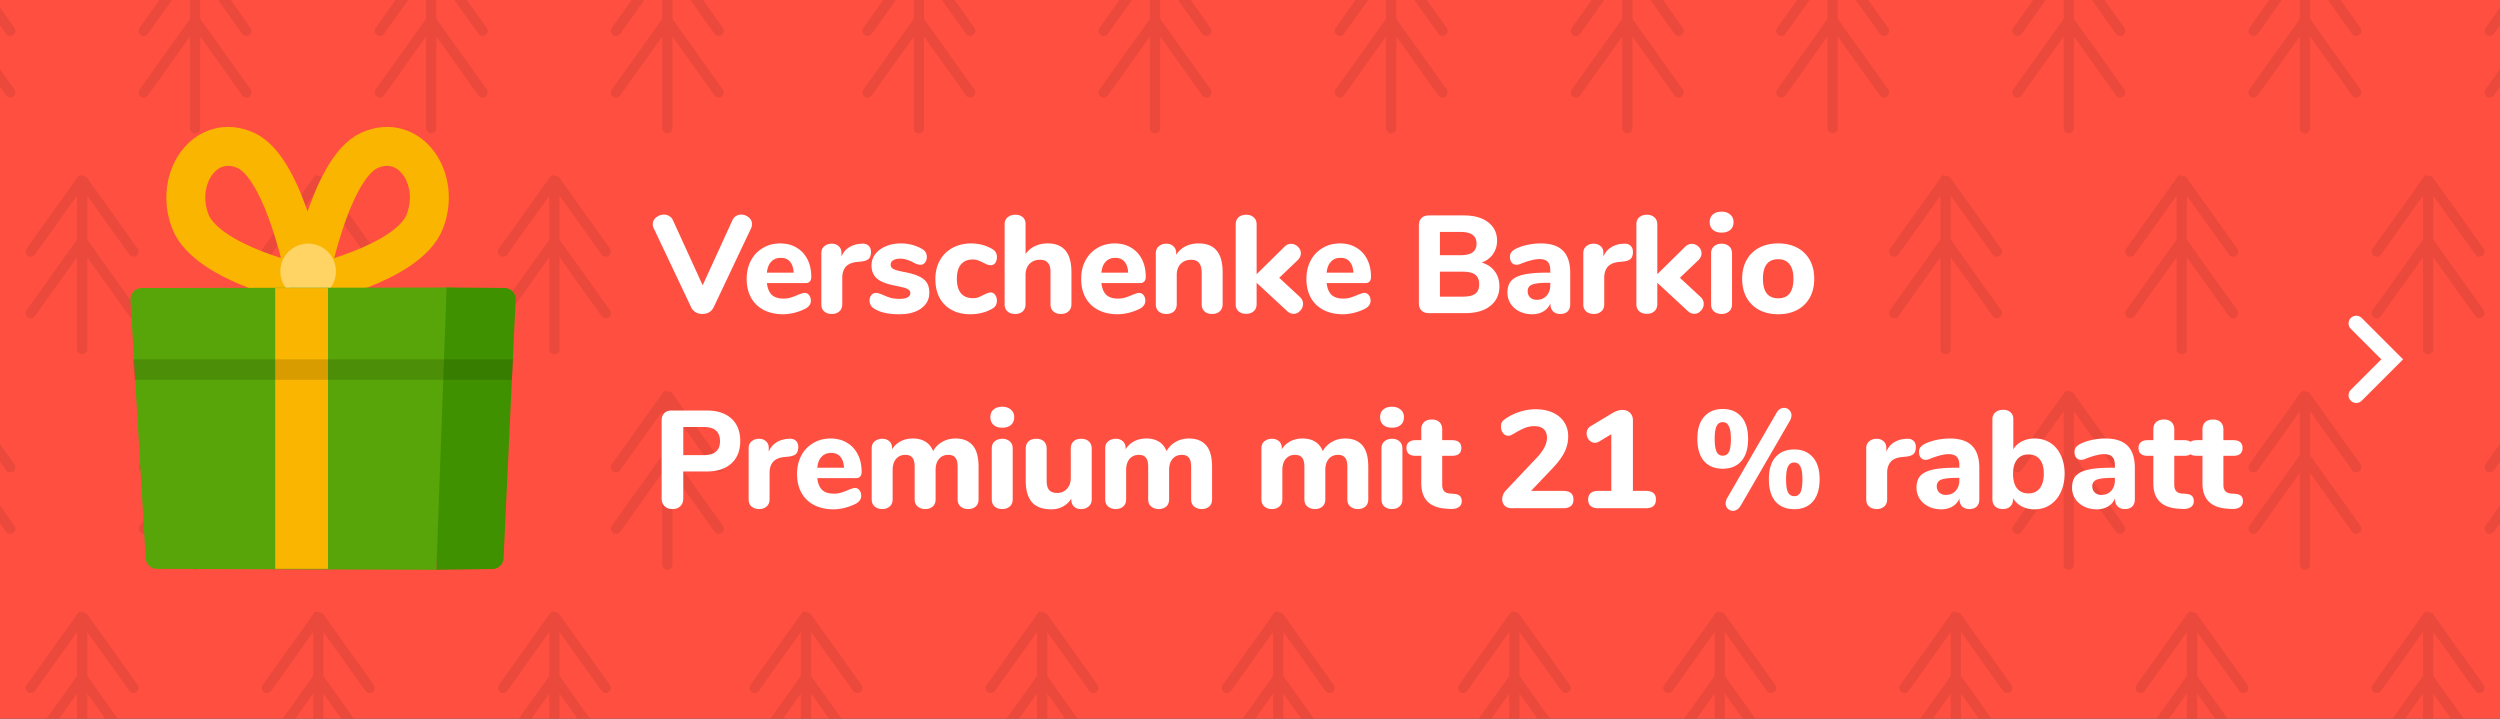 <svg width="487" height="140" fill="none" xmlns="http://www.w3.org/2000/svg">
  <rect width="100%" height="100%" fill="#333333" stroke="none"/>
  <g clip-path="url(#giftcard-banner-de__clip0)">
    <path fill="#FF4F41" d="M0 0h487v140H0z"/>
    <path fill-rule="evenodd" clip-rule="evenodd" d="M473 34zm-.457.11a.993.993 0 00-.277.211l-.001.002a.982.982 0 00-.086.107l-9.993 13.989a1 1 0 001.549 1.26l.079-.098L472 38.121v8.559l-9.814 13.739a1 1 0 001.549 1.26l.079-.098L472 50.121V68l.007.116A1 1 0 00474 68V50.12l8.186 11.461.08.098a1 1 0 001.548-1.26L474 46.679V38.12l8.186 11.461.08.098a1 1 0 001.548-1.26l-9.987-13.981M495-9zm-.457.11a.993.993 0 00-.277.211l-.001.002a.981.981 0 00-.086.107l-9.993 13.989a1 1 0 001.549 1.26l.079-.098L494-4.879V3.68l-9.814 13.739a1 1 0 001.549 1.26l.079-.098L494 7.121V25l.007.116A1 1 0 00496 25V7.12l8.186 11.461.08.098a1 1 0 001.548-1.26L496 3.679v-8.558l8.186 11.46.08.098a1 1 0 001.548-1.26l-9.987-13.981M449-9zm-.457.11a.993.993 0 00-.277.211l-.001.002a.981.981 0 00-.086.107l-9.993 13.989a1 1 0 001.549 1.26l.079-.098L448-4.879V3.68l-9.814 13.739a1 1 0 001.549 1.26l.079-.098L448 7.121V25l.007.116A1 1 0 00450 25V7.12l8.186 11.461.08.098a1 1 0 001.548-1.26L450 3.679v-8.558l8.186 11.46.08.098a1 1 0 001.548-1.26l-9.987-13.981M403-9zm-.457.11a.993.993 0 00-.277.211l-.001.002a.981.981 0 00-.086.107l-9.993 13.989a1 1 0 001.549 1.26l.079-.098L402-4.879V3.68l-9.814 13.739a1 1 0 001.549 1.26l.079-.098L402 7.121V25l.007.116A1 1 0 00404 25V7.12l8.186 11.461.08.098a1 1 0 001.548-1.26L404 3.679v-8.558l8.186 11.46.08.098a1 1 0 001.548-1.26l-9.987-13.981M425 34zm-.457.11a.993.993 0 00-.277.211l-.001.002a.982.982 0 00-.086.107l-9.993 13.989a1 1 0 001.549 1.26l.079-.098L424 38.121v8.559l-9.814 13.739a1 1 0 001.549 1.26l.079-.098L424 50.121V68l.007.116A1 1 0 00426 68V50.12l8.186 11.461.08.098a1 1 0 001.548-1.26L426 46.679V38.12l8.186 11.461.08.098a1 1 0 001.548-1.26l-9.987-13.981M379 34zm-.457.11a.993.993 0 00-.277.211l-.001.002a.982.982 0 00-.086.107l-9.993 13.989a1 1 0 001.549 1.26l.079-.098L378 38.121v8.559l-9.814 13.739a1 1 0 001.549 1.26l.079-.098L378 50.121V68l.007.116A1 1 0 00380 68V50.12l8.186 11.461.08.098a1 1 0 001.548-1.26L380 46.679V38.12l8.186 11.461.08.098a1 1 0 001.548-1.26l-9.987-13.981M357-9zm-.457.11a.993.993 0 00-.277.211l-.001.002a.981.981 0 00-.086.107l-9.993 13.989a1 1 0 001.549 1.26l.079-.098L356-4.879V3.68l-9.814 13.739a1 1 0 001.549 1.26l.079-.098L356 7.121V25l.007.116A1 1 0 00358 25V7.12l8.186 11.461.08.098a1 1 0 001.548-1.26L358 3.679v-8.558l8.186 11.46.08.098a1 1 0 001.548-1.26l-9.987-13.981M473 119a.993.993 0 01.061.002L473 119zm-.457.111a.981.981 0 00-.277.21l-.001.002a.895.895 0 00-.086.107l-9.993 13.989a1 1 0 001.549 1.26l.079-.098 8.186-11.46v8.559l-9.814 13.739a1 1 0 001.549 1.26l.079-.098 8.186-11.46V153l.007.117A1 1 0 00474 153v-17.879l8.186 11.46.08.098a1 1 0 001.548-1.26L474 131.68v-8.559l8.186 11.46.08.098a1 1 0 001.548-1.26l-9.987-13.981M427 119a.993.993 0 01.061.002L427 119zm-.457.111a.981.981 0 00-.277.21l-.001.002a.895.895 0 00-.086.107l-9.993 13.989a1 1 0 001.549 1.26l.079-.098 8.186-11.46v8.559l-9.814 13.739a1 1 0 001.549 1.26l.079-.098 8.186-11.46V153l.007.117A1 1 0 00428 153v-17.879l8.186 11.46.08.098a1 1 0 001.548-1.26L428 131.68v-8.559l8.186 11.46.08.098a1 1 0 001.548-1.26l-9.987-13.981M381 119a.993.993 0 01.061.002L381 119zm-.457.111a.981.981 0 00-.277.21l-.001.002a.895.895 0 00-.086.107l-9.993 13.989a1 1 0 001.549 1.26l.079-.098 8.186-11.46v8.559l-9.814 13.739a1 1 0 001.549 1.26l.079-.098 8.186-11.46V153l.007.117A1 1 0 00382 153v-17.879l8.186 11.46.08.098a1 1 0 001.548-1.26L382 131.68v-8.559l8.186 11.46.08.098a1 1 0 001.548-1.26l-9.987-13.981M335 119a.993.993 0 01.061.002L335 119zm-.457.111a.981.981 0 00-.277.21l-.001.002a.895.895 0 00-.086.107l-9.993 13.989a1 1 0 001.549 1.26l.079-.098 8.186-11.46v8.559l-9.814 13.739a1 1 0 001.549 1.26l.079-.098 8.186-11.46V153l.007.117A1 1 0 00336 153v-17.879l8.186 11.46.08.098a1 1 0 001.548-1.26L336 131.68v-8.559l8.186 11.46.08.098a1 1 0 001.548-1.26l-9.987-13.981M495 76zm-.457.11a.993.993 0 00-.277.211l-.001.002a.982.982 0 00-.086.107l-9.993 13.989a1 1 0 001.549 1.26l.079-.098L494 80.121v8.559l-9.814 13.739a1 1 0 001.549 1.26l.079-.098L494 92.121V110l.007.117A1 1 0 00496 110V92.12l8.186 11.461.08.098a1 1 0 001.548-1.26L496 88.679v-8.558l8.186 11.46.08.098a1 1 0 001.548-1.26l-9.987-13.981M449 76zm-.457.11a.993.993 0 00-.277.211l-.001.002a.982.982 0 00-.086.107l-9.993 13.989a1 1 0 001.549 1.26l.079-.098L448 80.121v8.559l-9.814 13.739a1 1 0 001.549 1.26l.079-.098L448 92.121V110l.007.117A1 1 0 00450 110V92.12l8.186 11.461.08.098a1 1 0 001.548-1.26L450 88.679v-8.558l8.186 11.46.08.098a1 1 0 001.548-1.26l-9.987-13.981M403 76zm-.457.11a.993.993 0 00-.277.211l-.001.002a.982.982 0 00-.086.107l-9.993 13.989a1 1 0 001.549 1.26l.079-.098L402 80.121v8.559l-9.814 13.739a1 1 0 001.549 1.26l.079-.098L402 92.121V110l.007.117A1 1 0 00404 110V92.12l8.186 11.461.08.098a1 1 0 001.548-1.26L404 88.679v-8.558l8.186 11.46.08.098a1 1 0 001.548-1.26l-9.987-13.981M317-9zm-.457.11a.993.993 0 00-.277.211l-.001.002a.981.981 0 00-.086.107l-9.993 13.989a1 1 0 001.549 1.26l.079-.098L316-4.879V3.68l-9.814 13.739a1 1 0 001.549 1.26l.079-.098L316 7.121V25l.007.116A1 1 0 00318 25V7.12l8.186 11.461.08.098a1 1 0 001.548-1.26L318 3.679v-8.558l8.186 11.46.08.098a1 1 0 001.548-1.26l-9.987-13.981M271-9zm-.457.11a.993.993 0 00-.277.211l-.001.002a.981.981 0 00-.086.107l-9.993 13.989a1 1 0 001.549 1.26l.079-.098L270-4.879V3.68l-9.814 13.739a1 1 0 001.549 1.26l.079-.098L270 7.121V25l.007.116A1 1 0 00272 25V7.12l8.186 11.461.08.098a1 1 0 001.548-1.26L272 3.679v-8.558l8.186 11.46.08.098a1 1 0 001.548-1.26l-9.987-13.981M225-9zm-.457.11a.993.993 0 00-.277.211l-.001.002a.981.981 0 00-.086.107l-9.993 13.989a1 1 0 001.549 1.26l.079-.098L224-4.879V3.68l-9.814 13.739a1 1 0 001.549 1.26l.079-.098L224 7.121V25l.007.116A1 1 0 00226 25V7.12l8.186 11.461.08.098a1 1 0 001.548-1.26L226 3.679v-8.558l8.186 11.46.08.098a1 1 0 001.548-1.26l-9.987-13.981M179-9zm-.457.11a.993.993 0 00-.277.211l-.001.002a.981.981 0 00-.086.107l-9.993 13.989a1 1 0 001.549 1.26l.079-.098L178-4.879V3.68l-9.814 13.739a1 1 0 001.549 1.26l.079-.098L178 7.121V25l.007.116A1 1 0 00180 25V7.12l8.186 11.461.08.098a1 1 0 001.548-1.26L180 3.679v-8.558l8.186 11.46.08.098a1 1 0 001.548-1.26l-9.987-13.981M295 119a.993.993 0 01.061.002L295 119zm-.457.111a.981.981 0 00-.277.21l-.001.002a.895.895 0 00-.086.107l-9.993 13.989a1 1 0 001.549 1.26l.079-.098 8.186-11.46v8.559l-9.814 13.739a1 1 0 001.549 1.26l.079-.098 8.186-11.46V153l.007.117A1 1 0 00296 153v-17.879l8.186 11.46.08.098a1 1 0 001.548-1.26L296 131.68v-8.559l8.186 11.46.08.098a1 1 0 001.548-1.26l-9.987-13.981M249 119a.993.993 0 01.061.002L249 119zm-.457.111a.981.981 0 00-.277.21l-.001.002a.895.895 0 00-.086.107l-9.993 13.989a1 1 0 001.549 1.26l.079-.098 8.186-11.46v8.559l-9.814 13.739a1 1 0 001.549 1.26l.079-.098 8.186-11.46V153l.007.117A1 1 0 00250 153v-17.879l8.186 11.46.08.098a1 1 0 001.548-1.26L250 131.68v-8.559l8.186 11.46.08.098a1 1 0 001.548-1.26l-9.987-13.981M203 119a.993.993 0 01.061.002L203 119zm-.457.111a.981.981 0 00-.277.21l-.001.002a.895.895 0 00-.086.107l-9.993 13.989a1 1 0 001.549 1.26l.079-.098 8.186-11.46v8.559l-9.814 13.739a1 1 0 001.549 1.26l.079-.098 8.186-11.46V153l.007.117A1 1 0 00204 153v-17.879l8.186 11.46.08.098a1 1 0 001.548-1.26L204 131.68v-8.559l8.186 11.46.08.098a1 1 0 001.548-1.26l-9.987-13.981M157 119a.993.993 0 01.061.002L157 119zm-.457.111a.981.981 0 00-.277.21l-.001.002a.895.895 0 00-.086.107l-9.993 13.989a1 1 0 001.549 1.26l.079-.098 8.186-11.46v8.559l-9.814 13.739a1 1 0 001.549 1.26l.079-.098 8.186-11.46V153l.007.117A1 1 0 00158 153v-17.879l8.186 11.46.08.098a1 1 0 001.548-1.26L158 131.68v-8.559l8.186 11.46.08.098a1 1 0 001.548-1.26l-9.987-13.981M108 34zm-.457.11a.993.993 0 00-.277.211l-.001.002a.982.982 0 00-.086.107l-9.993 13.989a1 1 0 001.549 1.26l.079-.098L107 38.121v8.559l-9.814 13.739a1 1 0 001.549 1.26l.079-.098L107 50.121V68l.007.116A1 1 0 00109 68V50.12l8.186 11.461.08.098a1 1 0 001.548-1.26L109 46.679V38.12l8.186 11.461.08.098a1 1 0 001.548-1.26l-9.987-13.981M62 34zm-.457.11a.993.993 0 00-.277.211l-.001.002a.895.895 0 00-.086.107l-9.993 13.989a1 1 0 001.549 1.26l.079-.098L61 38.121v8.559l-9.814 13.739a1 1 0 001.549 1.26l.079-.098L61 50.121V68l.007.116A1 1 0 0063 68V50.12l8.186 11.461.08.098a1 1 0 001.548-1.26L63 46.679V38.12l8.186 11.461.08.098a1 1 0 001.548-1.26l-9.987-13.981M16 34zm-.457.11a.993.993 0 00-.277.211l-.001.002a.895.895 0 00-.086.107L5.186 48.419a1 1 0 001.549 1.26l.079-.098L15 38.121v8.559L5.186 60.419a1 1 0 001.549 1.26l.079-.098L15 50.121V68l.007.116A1 1 0 0017 68V50.12l8.186 11.461.08.098a1 1 0 001.548-1.26L17 46.679V38.12l8.186 11.461.08.098a1 1 0 001.548-1.26l-9.987-13.981M130-9zm-.457.11a.993.993 0 00-.277.211l-.001.002a.981.981 0 00-.086.107l-9.993 13.989a1 1 0 001.549 1.26l.079-.098L129-4.879V3.68l-9.814 13.739a1 1 0 001.549 1.26l.079-.098L129 7.121V25l.007.116A1 1 0 00131 25V7.12l8.186 11.461.08.098a1 1 0 001.548-1.26L131 3.679v-8.558l8.186 11.46.08.098a1 1 0 001.548-1.26l-9.987-13.981M84-9zm-.457.11a.992.992 0 00-.277.211l-.001.002a.895.895 0 00-.086.107L73.186 5.419a1 1 0 001.549 1.26l.079-.098L83-4.879V3.68l-9.814 13.739a1 1 0 001.549 1.26l.079-.098L83 7.121V25l.007.116A1 1 0 0085 25V7.12l8.186 11.461.08.098a1 1 0 001.548-1.26L85 3.679v-8.558l8.186 11.46.08.098a1 1 0 001.548-1.26L84.827-8.562M38-9zm-.457.11a.992.992 0 00-.277.211l-.001.002a.895.895 0 00-.086.107L27.186 5.419a1 1 0 001.549 1.26l.079-.098L37-4.879V3.68l-9.814 13.739a1 1 0 001.549 1.26l.079-.098L37 7.121V25l.007.116A1 1 0 0039 25V7.12l8.186 11.461.08.098a1 1 0 001.548-1.26L39 3.679v-8.558l8.186 11.46.08.098a1 1 0 001.548-1.26L38.827-8.562M-8-9zm-.457.11a.993.993 0 00-.277.211l-.001.002a.895.895 0 00-.086.107l-9.993 13.989a1 1 0 001.549 1.26l.079-.098L-9-4.879V3.68l-9.814 13.739a1 1 0 001.549 1.26l.079-.098L-9 7.121V25l.007.116A1 1 0 00-7 25V7.12l8.186 11.461.08.098a1 1 0 001.548-1.26L-7 3.679v-8.558L1.186 6.58l.08.098a1 1 0 001.548-1.26l-9.987-13.98M108 119a.993.993 0 01.061.002L108 119zm-.457.111a.981.981 0 00-.277.21l-.001.002a.895.895 0 00-.086.107l-9.993 13.989a1 1 0 001.549 1.26l.079-.098 8.186-11.46v8.559l-9.814 13.739a1 1 0 001.549 1.26l.079-.098 8.186-11.46V153l.007.117A1 1 0 00109 153v-17.879l8.186 11.46.08.098a1 1 0 001.548-1.26L109 131.68v-8.559l8.186 11.46.08.098a1 1 0 001.548-1.26l-9.987-13.981M62 119a.996.996 0 01.061.002l-.06-.002zm-.457.111a.98.98 0 00-.277.21l-.001.002a.915.915 0 00-.086.107l-9.993 13.989a1 1 0 001.549 1.26l.079-.098L61 123.121v8.559l-9.814 13.739a1 1 0 001.549 1.26l.079-.098L61 135.121V153l.007.117A1 1 0 0063 153v-17.879l8.186 11.46.08.098a1 1 0 001.548-1.26L63 131.68v-8.559l8.186 11.46.08.098a1 1 0 001.548-1.26l-9.987-13.981M16 119a.996.996 0 01.061.002l-.06-.002zm-.457.111a.98.98 0 00-.277.21l-.001.002a.915.915 0 00-.086.107l-9.993 13.989a1 1 0 001.549 1.26l.079-.098L15 123.121v8.559l-9.814 13.739a1 1 0 001.549 1.26l.079-.098L15 135.121V153l.007.117A1 1 0 0017 153v-17.879l8.186 11.46.08.098a1 1 0 001.548-1.26L17 131.68v-8.559l8.186 11.46.08.098a1 1 0 001.548-1.26l-9.987-13.981M130 76zm-.457.11a.993.993 0 00-.277.211l-.001.002a.982.982 0 00-.086.107l-9.993 13.989a1 1 0 001.549 1.26l.079-.098L129 80.121v8.559l-9.814 13.739a1 1 0 001.549 1.26l.079-.098L129 92.121V110l.007.117A1 1 0 00131 110V92.12l8.186 11.461.08.098a1 1 0 001.548-1.26L131 88.679v-8.558l8.186 11.46.08.098a1 1 0 001.548-1.26l-9.987-13.981M84 76zm-.457.11a.993.993 0 00-.277.211l-.001.002a.895.895 0 00-.086.107l-9.993 13.989a1 1 0 001.549 1.26l.079-.098L83 80.121v8.559l-9.814 13.739a1 1 0 001.549 1.26l.079-.098L83 92.121V110l.007.117A1 1 0 0085 110V92.12l8.186 11.461.08.098a1 1 0 001.548-1.26L85 88.679v-8.558l8.186 11.46.08.098a1 1 0 001.548-1.26l-9.987-13.981M38 76zm-.457.11a.993.993 0 00-.277.211l-.001.002a.895.895 0 00-.086.107l-9.993 13.989a1 1 0 001.549 1.26l.079-.098L37 80.121v8.559l-9.814 13.739a1 1 0 001.549 1.26l.079-.098L37 92.121V110l.007.117A1 1 0 0039 110V92.12l8.186 11.461.08.098a1 1 0 001.548-1.26L39 88.679v-8.558l8.186 11.46.08.098a1 1 0 001.548-1.26l-9.987-13.981M-8 76zm-.457.11a.994.994 0 00-.277.211l-.001.002a.895.895 0 00-.086.107l-9.993 13.989a1 1 0 001.549 1.26l.079-.098L-9 80.121v8.559l-9.814 13.739a1 1 0 001.549 1.26l.079-.098L-9 92.121V110l.007.117A1 1 0 00-7 110V92.12l8.186 11.461.08.098a1.001 1.001 0 001.548-1.26L-7 88.679v-8.558l8.186 11.46.08.098a1 1 0 001.548-1.26l-9.987-13.981" fill="#000" fill-opacity=".08"/>
    <path clip-rule="evenodd" d="M60.022 55.572s19.495-4.061 22.744-12.455c3.249-8.393-3.016-17.344-10.83-13.808-7.815 3.536-11.914 26.263-11.914 26.263zm-.206 0S40.32 51.511 37.072 43.117c-3.249-8.393 3.015-17.344 10.83-13.808 7.815 3.536 11.913 26.263 11.913 26.263z" stroke="#FAB500" stroke-width="7.581"/>
    <circle cx="60.025" cy="52.864" r="5.415" fill="#FFD465"/>
    <path d="M25.416 58.403a2.166 2.166 0 012.158-2.294L88 56l-3 55-54.465-.187a2.166 2.166 0 01-2.155-2.039l-2.964-50.371z" fill="#58A509"/>
    <path d="M100.446 58.361a2.166 2.166 0 00-2.146-2.267L87 56l-2 55 10.964-.164a2.166 2.166 0 002.13-2.065l2.352-50.41z" fill="#409100"/>
    <path fill="#FAB500" d="M53.609 56.114h10.289v54.692H53.609z"/>
    <path d="M25.943 70H100l-.283 4H26.241l-.298-4z" fill="#000" fill-opacity=".14"/>
  </g>
  <path d="M142.66 42.937c.162-.378.396-.657.702-.837a1.848 1.848 0 011.026-.297c.54 0 1.026.18 1.458.54.432.36.648.801.648 1.323 0 .27-.063.54-.189.81l-7.29 15.39a2.216 2.216 0 01-.891.972 2.663 2.663 0 01-1.296.324c-.468 0-.9-.108-1.296-.324a2.216 2.216 0 01-.891-.972l-7.29-15.39a1.73 1.73 0 01-.189-.783c0-.54.225-.99.675-1.35.45-.36.954-.54 1.512-.54.378 0 .72.099 1.026.297.324.18.567.459.729.837l5.778 12.636 5.778-12.636zm14.079 14.121c.36 0 .648.144.864.432.234.288.351.657.351 1.107 0 .306-.09.594-.27.864a2.25 2.25 0 01-.756.648c-.612.324-1.323.594-2.133.81-.81.198-1.557.297-2.241.297-1.44 0-2.7-.279-3.78-.837a5.902 5.902 0 01-2.457-2.376c-.576-1.044-.864-2.268-.864-3.672 0-1.35.279-2.547.837-3.591a6.043 6.043 0 012.322-2.43c.99-.594 2.115-.891 3.375-.891 1.206 0 2.259.27 3.159.81.918.522 1.629 1.278 2.133 2.268.504.972.756 2.115.756 3.429 0 .396-.099.702-.297.918-.18.198-.441.297-.783.297h-7.56c.126 1.062.45 1.836.972 2.322.522.468 1.269.702 2.241.702.522 0 .99-.063 1.404-.189.414-.126.873-.297 1.377-.513.252-.108.495-.198.729-.27.234-.09.441-.135.621-.135zm-4.644-6.831c-.774 0-1.395.252-1.863.756-.468.486-.747 1.197-.837 2.133h5.211c-.054-.954-.297-1.674-.729-2.16-.414-.486-1.008-.729-1.782-.729zm15.814-2.754c.54-.036.963.09 1.269.378.324.27.486.684.486 1.242 0 .594-.144 1.035-.432 1.323-.288.288-.801.468-1.539.54l-.81.081c-.99.108-1.71.432-2.16.972-.432.54-.648 1.233-.648 2.079v5.157c0 .63-.198 1.107-.594 1.431-.378.324-.855.486-1.431.486-.594 0-1.089-.162-1.485-.486-.378-.324-.567-.801-.567-1.431v-9.909c0-.594.198-1.053.594-1.377.396-.324.873-.486 1.431-.486.54 0 .99.162 1.35.486.36.306.54.738.54 1.296v.729c.324-.774.81-1.368 1.458-1.782a4.646 4.646 0 012.16-.702l.378-.027zm7.316 13.743c-1.098 0-2.052-.09-2.862-.27-.81-.18-1.521-.468-2.133-.864a1.652 1.652 0 01-.621-.648 1.92 1.92 0 01-.216-.918c0-.414.117-.756.351-1.026.234-.288.522-.432.864-.432.234 0 .468.045.702.135.234.072.477.162.729.27.504.234.999.423 1.485.567.486.126 1.089.189 1.809.189.63 0 1.116-.099 1.458-.297.36-.198.54-.468.54-.81 0-.252-.081-.45-.243-.594-.144-.162-.423-.306-.837-.432s-1.071-.279-1.971-.459c-1.602-.306-2.754-.765-3.456-1.377s-1.053-1.467-1.053-2.565c0-.81.243-1.539.729-2.187.504-.648 1.188-1.152 2.052-1.512.864-.378 1.836-.567 2.916-.567.774 0 1.53.099 2.268.297a7.228 7.228 0 011.971.837c.558.342.837.846.837 1.512 0 .432-.117.792-.351 1.08-.234.288-.522.432-.864.432-.414 0-.909-.162-1.485-.486a6.754 6.754 0 00-1.242-.513c-.36-.126-.792-.189-1.296-.189-.558 0-.999.108-1.323.324-.324.198-.486.477-.486.837 0 .378.189.666.567.864.378.198 1.107.396 2.187.594 1.206.234 2.151.522 2.835.864.684.324 1.179.738 1.485 1.242.306.504.459 1.143.459 1.917 0 1.278-.531 2.295-1.593 3.051-1.044.756-2.448 1.134-4.212 1.134zm13.764 0c-1.368 0-2.565-.279-3.591-.837a5.81 5.81 0 01-2.376-2.376c-.54-1.026-.81-2.232-.81-3.618 0-1.386.288-2.601.864-3.645a6.158 6.158 0 012.484-2.457c1.062-.576 2.286-.864 3.672-.864.72 0 1.44.099 2.16.297a7.228 7.228 0 011.971.837c.558.342.837.846.837 1.512 0 .468-.108.855-.324 1.161a1.026 1.026 0 01-.864.432 2.12 2.12 0 01-.675-.108c-.198-.09-.468-.216-.81-.378a7.956 7.956 0 00-1.026-.459 2.836 2.836 0 00-.999-.162c-1.008 0-1.782.324-2.322.972-.522.63-.783 1.557-.783 2.781 0 1.224.261 2.16.783 2.808.54.648 1.314.972 2.322.972.378 0 .711-.045.999-.135a9.81 9.81 0 001.053-.486c.342-.162.612-.279.81-.351.198-.09.414-.135.648-.135.342 0 .621.153.837.459.234.306.351.693.351 1.161 0 .666-.279 1.161-.837 1.485a7.175 7.175 0 01-1.998.837 9.341 9.341 0 01-2.376.297zm15.11-13.797c3.078 0 4.617 1.863 4.617 5.589v6.237c0 .594-.189 1.062-.567 1.404-.36.342-.855.513-1.485.513-.63 0-1.125-.171-1.485-.513-.36-.342-.54-.81-.54-1.404v-6.291c0-.792-.171-1.377-.513-1.755-.324-.396-.837-.594-1.539-.594-.846 0-1.53.27-2.052.81-.504.54-.756 1.26-.756 2.16v5.67c0 .594-.18 1.062-.54 1.404-.36.342-.855.513-1.485.513-.63 0-1.134-.171-1.512-.513-.36-.342-.54-.81-.54-1.404V43.693c0-.558.189-1.008.567-1.35.396-.342.909-.513 1.539-.513.594 0 1.071.162 1.431.486.36.324.54.756.54 1.296v5.886a4.4 4.4 0 011.809-1.539c.738-.36 1.575-.54 2.511-.54zm17.798 9.639c.36 0 .648.144.864.432.234.288.351.657.351 1.107 0 .306-.09.594-.27.864a2.25 2.25 0 01-.756.648c-.612.324-1.323.594-2.133.81-.81.198-1.557.297-2.241.297-1.44 0-2.7-.279-3.78-.837a5.902 5.902 0 01-2.457-2.376c-.576-1.044-.864-2.268-.864-3.672 0-1.35.279-2.547.837-3.591a6.043 6.043 0 012.322-2.43c.99-.594 2.115-.891 3.375-.891 1.206 0 2.259.27 3.159.81.918.522 1.629 1.278 2.133 2.268.504.972.756 2.115.756 3.429 0 .396-.099.702-.297.918-.18.198-.441.297-.783.297h-7.56c.126 1.062.45 1.836.972 2.322.522.468 1.269.702 2.241.702.522 0 .99-.063 1.404-.189.414-.126.873-.297 1.377-.513.252-.108.495-.198.729-.27.234-.09.441-.135.621-.135zm-4.644-6.831c-.774 0-1.395.252-1.863.756-.468.486-.747 1.197-.837 2.133h5.211c-.054-.954-.297-1.674-.729-2.16-.414-.486-1.008-.729-1.782-.729zm16.219-2.808c1.584 0 2.763.468 3.537 1.404.774.918 1.161 2.313 1.161 4.185v6.237c0 .594-.189 1.062-.567 1.404-.36.342-.855.513-1.485.513-.63 0-1.125-.171-1.485-.513-.36-.342-.54-.81-.54-1.404v-6.048c0-.9-.171-1.557-.513-1.971-.324-.414-.837-.621-1.539-.621-.846 0-1.53.27-2.052.81-.504.54-.756 1.26-.756 2.16v5.67c0 .594-.18 1.062-.54 1.404-.36.342-.855.513-1.485.513-.63 0-1.134-.171-1.512-.513-.36-.342-.54-.81-.54-1.404v-9.909c0-.558.189-1.008.567-1.35.396-.342.9-.513 1.512-.513.558 0 1.008.171 1.35.513.36.324.54.747.54 1.269v.378a4.671 4.671 0 011.809-1.647c.756-.378 1.602-.567 2.538-.567zm19.742 10.422c.414.396.621.846.621 1.35 0 .504-.189.954-.567 1.35-.36.396-.783.594-1.269.594-.468 0-.9-.189-1.296-.567l-5.913-5.481v4.131c0 .63-.198 1.107-.594 1.431-.378.324-.855.486-1.431.486-.594 0-1.089-.162-1.485-.486-.378-.324-.567-.801-.567-1.431V43.747c0-.63.189-1.107.567-1.431.396-.324.891-.486 1.485-.486.576 0 1.053.162 1.431.486.396.324.594.801.594 1.431v9.666l5.4-5.319c.396-.396.837-.594 1.323-.594.504 0 .945.189 1.323.567.378.36.567.792.567 1.296 0 .468-.207.909-.621 1.323l-3.591 3.429 4.023 3.726zm12.561-.783c.36 0 .648.144.864.432.234.288.351.657.351 1.107 0 .306-.09.594-.27.864a2.25 2.25 0 01-.756.648c-.612.324-1.323.594-2.133.81-.81.198-1.557.297-2.241.297-1.44 0-2.7-.279-3.78-.837a5.902 5.902 0 01-2.457-2.376c-.576-1.044-.864-2.268-.864-3.672 0-1.35.279-2.547.837-3.591a6.043 6.043 0 012.322-2.43c.99-.594 2.115-.891 3.375-.891 1.206 0 2.259.27 3.159.81.918.522 1.629 1.278 2.133 2.268.504.972.756 2.115.756 3.429 0 .396-.099.702-.297.918-.18.198-.441.297-.783.297h-7.56c.126 1.062.45 1.836.972 2.322.522.468 1.269.702 2.241.702.522 0 .99-.063 1.404-.189.414-.126.873-.297 1.377-.513.252-.108.495-.198.729-.27.234-.09.441-.135.621-.135zm-4.644-6.831c-.774 0-1.395.252-1.863.756-.468.486-.747 1.197-.837 2.133h5.211c-.054-.954-.297-1.674-.729-2.16-.414-.486-1.008-.729-1.782-.729zm27.499.918c1.098.324 1.944.891 2.538 1.701.612.792.918 1.773.918 2.943 0 1.602-.594 2.871-1.782 3.807-1.17.936-2.79 1.404-4.86 1.404h-7.074c-.63 0-1.116-.171-1.458-.513-.342-.342-.513-.828-.513-1.458V43.936c0-.63.171-1.116.513-1.458.342-.342.828-.513 1.458-.513h6.804c1.98 0 3.546.441 4.698 1.323 1.17.882 1.755 2.088 1.755 3.618 0 .99-.27 1.863-.81 2.619-.522.738-1.251 1.278-2.187 1.62zm-8.127-1.431h3.969c1.08 0 1.872-.18 2.376-.54.522-.378.783-.945.783-1.701 0-.792-.261-1.368-.783-1.728-.504-.378-1.296-.567-2.376-.567h-3.969v4.536zm4.455 8.073c1.116 0 1.926-.189 2.43-.567.504-.378.756-.99.756-1.836 0-.846-.252-1.467-.756-1.863-.504-.396-1.314-.594-2.43-.594h-4.455v4.86h4.455zm15.199-10.368c1.944 0 3.384.477 4.32 1.431.936.936 1.404 2.376 1.404 4.32v6.102c0 .594-.171 1.062-.513 1.404-.342.324-.819.486-1.431.486-.576 0-1.044-.171-1.404-.513-.342-.36-.513-.819-.513-1.377v-.189a3.18 3.18 0 01-1.35 1.566c-.63.378-1.368.567-2.214.567-.9 0-1.719-.18-2.457-.54a4.4 4.4 0 01-1.728-1.512 3.929 3.929 0 01-.621-2.16c0-.972.243-1.737.729-2.295.504-.558 1.305-.963 2.403-1.215 1.098-.252 2.601-.378 4.509-.378h.702v-.486c0-.756-.171-1.305-.513-1.647-.324-.342-.873-.513-1.647-.513s-1.89.27-3.348.81c-.414.198-.765.297-1.053.297-.396 0-.711-.135-.945-.405-.234-.288-.351-.657-.351-1.107 0-.36.081-.657.243-.891.162-.234.423-.45.783-.648.63-.342 1.395-.612 2.295-.81a12.784 12.784 0 012.7-.297zm-.81 10.989c.792 0 1.431-.261 1.917-.783.486-.54.729-1.233.729-2.079v-.459h-.459c-1.458 0-2.484.117-3.078.351-.576.234-.864.657-.864 1.269 0 .504.162.918.486 1.242.342.306.765.459 1.269.459zm16.993-10.935c.54-.036.963.09 1.269.378.324.27.486.684.486 1.242 0 .594-.144 1.035-.432 1.323-.288.288-.801.468-1.539.54l-.81.081c-.99.108-1.71.432-2.16.972-.432.54-.648 1.233-.648 2.079v5.157c0 .63-.198 1.107-.594 1.431-.378.324-.855.486-1.431.486-.594 0-1.089-.162-1.485-.486-.378-.324-.567-.801-.567-1.431v-9.909c0-.594.198-1.053.594-1.377.396-.324.873-.486 1.431-.486.54 0 .99.162 1.35.486.36.306.54.738.54 1.296v.729c.324-.774.81-1.368 1.458-1.782a4.646 4.646 0 012.16-.702l.378-.027zm14.927 10.368c.414.396.621.846.621 1.35 0 .504-.189.954-.567 1.35-.36.396-.783.594-1.269.594-.468 0-.9-.189-1.296-.567l-5.913-5.481v4.131c0 .63-.198 1.107-.594 1.431-.378.324-.855.486-1.431.486-.594 0-1.089-.162-1.485-.486-.378-.324-.567-.801-.567-1.431V43.747c0-.63.189-1.107.567-1.431.396-.324.891-.486 1.485-.486.576 0 1.053.162 1.431.486.396.324.594.801.594 1.431v9.666l5.4-5.319c.396-.396.837-.594 1.323-.594.504 0 .945.189 1.323.567.378.36.567.792.567 1.296 0 .468-.207.909-.621 1.323l-3.591 3.429 4.023 3.726zm4.107 3.321c-.594 0-1.089-.162-1.485-.486-.378-.324-.567-.801-.567-1.431V49.39c0-.63.198-1.107.594-1.431.396-.324.882-.486 1.458-.486s1.053.162 1.431.486c.396.324.594.801.594 1.431v9.855c0 .63-.198 1.107-.594 1.431-.378.324-.855.486-1.431.486zm0-15.849c-.72 0-1.287-.18-1.701-.54-.414-.378-.621-.882-.621-1.512s.207-1.125.621-1.485c.414-.36.981-.54 1.701-.54.702 0 1.26.189 1.674.567.432.36.648.846.648 1.458 0 .63-.207 1.134-.621 1.512-.414.36-.981.54-1.701.54zm11.018 15.903c-1.404 0-2.637-.279-3.699-.837a6.075 6.075 0 01-2.457-2.403c-.576-1.044-.864-2.268-.864-3.672 0-1.404.288-2.619.864-3.645a5.857 5.857 0 012.457-2.403c1.062-.558 2.295-.837 3.699-.837s2.637.279 3.699.837a5.857 5.857 0 012.457 2.403c.576 1.026.864 2.241.864 3.645s-.288 2.628-.864 3.672a6.075 6.075 0 01-2.457 2.403c-1.062.558-2.295.837-3.699.837zm0-3.105c1.98 0 2.97-1.269 2.97-3.807 0-1.278-.261-2.232-.783-2.862-.504-.63-1.233-.945-2.187-.945-1.98 0-2.97 1.269-2.97 3.807 0 2.538.99 3.807 2.97 3.807zM130.996 99.162c-.648 0-1.161-.189-1.539-.567-.378-.378-.567-.891-.567-1.539v-15.12c0-.63.171-1.116.513-1.458.342-.342.828-.513 1.458-.513h6.777c2.07 0 3.681.522 4.833 1.566 1.152 1.044 1.728 2.502 1.728 4.374 0 1.872-.576 3.33-1.728 4.374-1.152 1.044-2.763 1.566-4.833 1.566h-4.536v5.211c0 .648-.189 1.161-.567 1.539-.378.378-.891.567-1.539.567zm6.102-10.503c2.106 0 3.159-.909 3.159-2.727 0-1.836-1.053-2.754-3.159-2.754h-3.996v5.481h3.996zm16.65-3.186c.54-.036.963.09 1.269.378.324.27.486.684.486 1.242 0 .594-.144 1.035-.432 1.323-.288.288-.801.468-1.539.54l-.81.081c-.99.108-1.71.432-2.16.972-.432.54-.648 1.233-.648 2.079v5.157c0 .63-.198 1.107-.594 1.431-.378.324-.855.486-1.431.486-.594 0-1.089-.162-1.485-.486-.378-.324-.567-.801-.567-1.431v-9.909c0-.594.198-1.053.594-1.377.396-.324.873-.486 1.431-.486.54 0 .99.162 1.35.486.36.306.54.738.54 1.296v.729c.324-.774.81-1.368 1.458-1.782a4.646 4.646 0 012.16-.702l.378-.027zm12.801 9.585c.36 0 .648.144.864.432.234.288.351.657.351 1.107 0 .306-.09.594-.27.864a2.25 2.25 0 01-.756.648c-.612.324-1.323.594-2.133.81-.81.198-1.557.297-2.241.297-1.44 0-2.7-.279-3.78-.837a5.902 5.902 0 01-2.457-2.376c-.576-1.044-.864-2.268-.864-3.672 0-1.35.279-2.547.837-3.591a6.043 6.043 0 012.322-2.43c.99-.594 2.115-.891 3.375-.891 1.206 0 2.259.27 3.159.81.918.522 1.629 1.278 2.133 2.268.504.972.756 2.115.756 3.429 0 .396-.099.702-.297.918-.18.198-.441.297-.783.297h-7.56c.126 1.062.45 1.836.972 2.322.522.468 1.269.702 2.241.702.522 0 .99-.063 1.404-.189.414-.126.873-.297 1.377-.513.252-.108.495-.198.729-.27.234-.09.441-.135.621-.135zm-4.644-6.831c-.774 0-1.395.252-1.863.756-.468.486-.747 1.197-.837 2.133h5.211c-.054-.954-.297-1.674-.729-2.16-.414-.486-1.008-.729-1.782-.729zm24.237-2.808c1.44 0 2.547.441 3.321 1.323.774.864 1.161 2.286 1.161 4.266v6.237c0 .63-.189 1.107-.567 1.431-.378.324-.864.486-1.458.486-.576 0-1.062-.162-1.458-.486-.396-.324-.594-.801-.594-1.431v-6.291c0-.864-.153-1.467-.459-1.809-.288-.36-.738-.54-1.35-.54-.756 0-1.359.261-1.809.783-.45.522-.675 1.251-.675 2.187v5.67c0 .63-.189 1.107-.567 1.431-.378.324-.864.486-1.458.486-.576 0-1.062-.162-1.458-.486-.396-.324-.594-.801-.594-1.431v-6.291c0-.864-.153-1.467-.459-1.809-.288-.36-.738-.54-1.35-.54-.756 0-1.359.261-1.809.783-.45.522-.675 1.251-.675 2.187v5.67c0 .63-.198 1.107-.594 1.431-.378.324-.855.486-1.431.486-.576 0-1.062-.162-1.458-.486-.396-.324-.594-.801-.594-1.431v-9.909c0-.594.198-1.053.594-1.377.414-.324.909-.486 1.485-.486.54 0 .99.162 1.35.486.36.306.54.738.54 1.296v.27a4.361 4.361 0 011.674-1.566c.702-.36 1.494-.54 2.376-.54.954 0 1.755.198 2.403.594.666.378 1.179.999 1.539 1.863a4.515 4.515 0 011.755-1.782c.774-.45 1.647-.675 2.619-.675zm9.106 13.743c-.594 0-1.089-.162-1.485-.486-.378-.324-.567-.801-.567-1.431V87.39c0-.63.198-1.107.594-1.431.396-.324.882-.486 1.458-.486s1.053.162 1.431.486c.396.324.594.801.594 1.431v9.855c0 .63-.198 1.107-.594 1.431-.378.324-.855.486-1.431.486zm0-15.849c-.72 0-1.287-.18-1.701-.54-.414-.378-.621-.882-.621-1.512s.207-1.125.621-1.485c.414-.36.981-.54 1.701-.54.702 0 1.26.189 1.674.567.432.36.648.846.648 1.458 0 .63-.207 1.134-.621 1.512-.414.36-.981.54-1.701.54zm15.365 2.16c.63 0 1.125.171 1.485.513.378.342.567.81.567 1.404v9.909c0 .558-.198 1.008-.594 1.35-.378.342-.873.513-1.485.513-.576 0-1.035-.162-1.377-.486-.342-.324-.513-.756-.513-1.296v-.27a4.17 4.17 0 01-1.647 1.566c-.666.36-1.422.54-2.268.54-1.674 0-2.925-.459-3.753-1.377-.81-.936-1.215-2.34-1.215-4.212V87.39c0-.594.18-1.062.54-1.404.378-.342.882-.513 1.512-.513s1.125.171 1.485.513c.36.342.54.81.54 1.404v6.318c0 .792.162 1.377.486 1.755.342.378.855.567 1.539.567.792 0 1.431-.27 1.917-.81.504-.54.756-1.251.756-2.133V87.39c0-.594.18-1.062.54-1.404.36-.342.855-.513 1.485-.513zm21.016-.054c1.44 0 2.547.441 3.321 1.323.774.864 1.161 2.286 1.161 4.266v6.237c0 .63-.189 1.107-.567 1.431-.378.324-.864.486-1.458.486-.576 0-1.062-.162-1.458-.486-.396-.324-.594-.801-.594-1.431v-6.291c0-.864-.153-1.467-.459-1.809-.288-.36-.738-.54-1.35-.54-.756 0-1.359.261-1.809.783-.45.522-.675 1.251-.675 2.187v5.67c0 .63-.189 1.107-.567 1.431-.378.324-.864.486-1.458.486-.576 0-1.062-.162-1.458-.486-.396-.324-.594-.801-.594-1.431v-6.291c0-.864-.153-1.467-.459-1.809-.288-.36-.738-.54-1.35-.54-.756 0-1.359.261-1.809.783-.45.522-.675 1.251-.675 2.187v5.67c0 .63-.198 1.107-.594 1.431-.378.324-.855.486-1.431.486-.576 0-1.062-.162-1.458-.486-.396-.324-.594-.801-.594-1.431v-9.909c0-.594.198-1.053.594-1.377.414-.324.909-.486 1.485-.486.54 0 .99.162 1.35.486.36.306.54.738.54 1.296v.27a4.361 4.361 0 011.674-1.566c.702-.36 1.494-.54 2.376-.54.954 0 1.755.198 2.403.594.666.378 1.179.999 1.539 1.863a4.515 4.515 0 011.755-1.782c.774-.45 1.647-.675 2.619-.675zm30.429 0c1.44 0 2.547.441 3.321 1.323.774.864 1.161 2.286 1.161 4.266v6.237c0 .63-.189 1.107-.567 1.431-.378.324-.864.486-1.458.486-.576 0-1.062-.162-1.458-.486-.396-.324-.594-.801-.594-1.431v-6.291c0-.864-.153-1.467-.459-1.809-.288-.36-.738-.54-1.35-.54-.756 0-1.359.261-1.809.783-.45.522-.675 1.251-.675 2.187v5.67c0 .63-.189 1.107-.567 1.431-.378.324-.864.486-1.458.486-.576 0-1.062-.162-1.458-.486-.396-.324-.594-.801-.594-1.431v-6.291c0-.864-.153-1.467-.459-1.809-.288-.36-.738-.54-1.35-.54-.756 0-1.359.261-1.809.783-.45.522-.675 1.251-.675 2.187v5.67c0 .63-.198 1.107-.594 1.431-.378.324-.855.486-1.431.486-.576 0-1.062-.162-1.458-.486-.396-.324-.594-.801-.594-1.431v-9.909c0-.594.198-1.053.594-1.377.414-.324.909-.486 1.485-.486.54 0 .99.162 1.35.486.36.306.54.738.54 1.296v.27a4.361 4.361 0 011.674-1.566c.702-.36 1.494-.54 2.376-.54.954 0 1.755.198 2.403.594.666.378 1.179.999 1.539 1.863a4.515 4.515 0 011.755-1.782c.774-.45 1.647-.675 2.619-.675zm9.106 13.743c-.594 0-1.089-.162-1.485-.486-.378-.324-.567-.801-.567-1.431V87.39c0-.63.198-1.107.594-1.431.396-.324.882-.486 1.458-.486s1.053.162 1.431.486c.396.324.594.801.594 1.431v9.855c0 .63-.198 1.107-.594 1.431-.378.324-.855.486-1.431.486zm0-15.849c-.72 0-1.287-.18-1.701-.54-.414-.378-.621-.882-.621-1.512s.207-1.125.621-1.485c.414-.36.981-.54 1.701-.54.702 0 1.26.189 1.674.567.432.36.648.846.648 1.458 0 .63-.207 1.134-.621 1.512-.414.36-.981.54-1.701.54zm12.017 12.879c.54.036.936.171 1.188.405.252.234.378.576.378 1.026 0 .522-.207.918-.621 1.188-.414.27-1.008.378-1.782.324l-.756-.054c-3.15-.252-4.725-1.899-4.725-4.941v-5.346h-1.08c-.594 0-1.044-.126-1.35-.378-.306-.27-.459-.648-.459-1.134 0-.504.153-.882.459-1.134.306-.27.756-.405 1.35-.405h1.08v-2.106c0-.594.18-1.062.54-1.404.378-.342.882-.513 1.512-.513s1.125.171 1.485.513c.36.342.54.81.54 1.404v2.106h1.89c1.224 0 1.836.513 1.836 1.539 0 .486-.153.864-.459 1.134-.306.252-.765.378-1.377.378h-1.89v5.643c0 .54.126.954.378 1.242.252.27.621.423 1.107.459l.756.054zm21.33-.567c1.332 0 1.998.558 1.998 1.674 0 1.134-.666 1.701-1.998 1.701h-10.044c-.558 0-1.008-.162-1.35-.486-.324-.342-.486-.765-.486-1.269 0-.648.261-1.242.783-1.782l5.94-6.291c1.332-1.404 1.998-2.7 1.998-3.888 0-.738-.207-1.296-.621-1.674-.414-.396-1.017-.594-1.809-.594-.684 0-1.314.117-1.89.351-.576.234-1.242.576-1.998 1.026-.306.18-.54.306-.702.378a1.385 1.385 0 01-.567.108c-.378 0-.702-.171-.972-.513a2.015 2.015 0 01-.405-1.242c0-.342.054-.621.162-.837.126-.234.324-.441.594-.621a9.848 9.848 0 012.781-1.404 9.871 9.871 0 013.186-.54c1.278 0 2.394.216 3.348.648.972.432 1.719 1.053 2.241 1.863.522.792.783 1.71.783 2.754a6.726 6.726 0 01-.702 3.051c-.45.936-1.215 1.98-2.295 3.132l-4.239 4.455h6.264zm16.093 0c1.314 0 1.971.558 1.971 1.674 0 1.134-.657 1.701-1.971 1.701h-9.234c-1.332 0-1.998-.567-1.998-1.701 0-1.116.666-1.674 1.998-1.674h2.511V84.582l-2.376 1.431c-.27.162-.54.243-.81.243-.45 0-.837-.189-1.161-.567a1.966 1.966 0 01-.459-1.269c0-.63.279-1.107.837-1.431l4.266-2.565c.63-.378 1.26-.567 1.89-.567.594 0 1.08.189 1.458.567.378.36.567.855.567 1.485v13.716h2.511zm18.492 2.862c-.414.684-.927 1.026-1.539 1.026-.378 0-.711-.144-.999-.432-.27-.27-.405-.612-.405-1.026 0-.342.108-.702.324-1.08l9.558-16.497c.378-.684.882-1.026 1.512-1.026.396 0 .729.144.999.432.288.27.432.612.432 1.026 0 .342-.108.702-.324 1.08l-9.558 16.497zm-3.51-7.182c-1.548 0-2.763-.495-3.645-1.485-.864-1.008-1.296-2.466-1.296-4.374 0-1.854.441-3.276 1.323-4.266.882-1.008 2.088-1.512 3.618-1.512 1.548 0 2.754.504 3.618 1.512.882.99 1.323 2.421 1.323 4.293 0 1.908-.441 3.357-1.323 4.347-.864.99-2.07 1.485-3.618 1.485zm0-2.538c.558 0 .963-.252 1.215-.756.252-.504.378-1.35.378-2.538 0-1.134-.135-1.953-.405-2.457-.252-.522-.648-.783-1.188-.783-.54 0-.936.252-1.188.756-.252.504-.378 1.332-.378 2.484 0 1.17.126 2.016.378 2.538.252.504.648.756 1.188.756zm13.932 10.422c-1.548 0-2.763-.495-3.645-1.485-.864-1.008-1.296-2.466-1.296-4.374 0-1.872.432-3.303 1.296-4.293.882-.99 2.097-1.485 3.645-1.485 1.53 0 2.736.504 3.618 1.512.882.99 1.323 2.421 1.323 4.293 0 1.89-.441 3.339-1.323 4.347-.864.99-2.07 1.485-3.618 1.485zm0-2.538c.558 0 .963-.252 1.215-.756.252-.504.378-1.35.378-2.538 0-1.152-.135-1.98-.405-2.484-.252-.522-.648-.783-1.188-.783-.54 0-.945.261-1.215.783-.252.504-.378 1.332-.378 2.484 0 1.188.126 2.034.378 2.538s.657.756 1.215.756zm21.934-11.178c.54-.036.963.09 1.269.378.324.27.486.684.486 1.242 0 .594-.144 1.035-.432 1.323-.288.288-.801.468-1.539.54l-.81.081c-.99.108-1.71.432-2.16.972-.432.54-.648 1.233-.648 2.079v5.157c0 .63-.198 1.107-.594 1.431-.378.324-.855.486-1.431.486-.594 0-1.089-.162-1.485-.486-.378-.324-.567-.801-.567-1.431v-9.909c0-.594.198-1.053.594-1.377.396-.324.873-.486 1.431-.486.54 0 .99.162 1.35.486.36.306.54.738.54 1.296v.729c.324-.774.81-1.368 1.458-1.782a4.646 4.646 0 012.16-.702l.378-.027zm8.393-.054c1.944 0 3.384.477 4.32 1.431.936.936 1.404 2.376 1.404 4.32v6.102c0 .594-.171 1.062-.513 1.404-.342.324-.819.486-1.431.486-.576 0-1.044-.171-1.404-.513-.342-.36-.513-.819-.513-1.377v-.189a3.18 3.18 0 01-1.35 1.566c-.63.378-1.368.567-2.214.567-.9 0-1.719-.18-2.457-.54a4.4 4.4 0 01-1.728-1.512 3.929 3.929 0 01-.621-2.16c0-.972.243-1.737.729-2.295.504-.558 1.305-.963 2.403-1.215 1.098-.252 2.601-.378 4.509-.378h.702v-.486c0-.756-.171-1.305-.513-1.647-.324-.342-.873-.513-1.647-.513s-1.89.27-3.348.81c-.414.198-.765.297-1.053.297-.396 0-.711-.135-.945-.405-.234-.288-.351-.657-.351-1.107 0-.36.081-.657.243-.891.162-.234.423-.45.783-.648.63-.342 1.395-.612 2.295-.81a12.784 12.784 0 012.7-.297zm-.81 10.989c.792 0 1.431-.261 1.917-.783.486-.54.729-1.233.729-2.079v-.459h-.459c-1.458 0-2.484.117-3.078.351-.576.234-.864.657-.864 1.269 0 .504.162.918.486 1.242.342.306.765.459 1.269.459zm17.29-10.989c1.152 0 2.169.279 3.051.837.882.558 1.566 1.359 2.052 2.403.504 1.026.756 2.223.756 3.591 0 1.368-.252 2.583-.756 3.645-.486 1.044-1.179 1.863-2.079 2.457-.882.576-1.89.864-3.024.864-.918 0-1.746-.189-2.484-.567-.738-.396-1.305-.936-1.701-1.62v.216c0 .576-.18 1.044-.54 1.404-.36.342-.846.513-1.458.513s-1.107-.171-1.485-.513c-.36-.36-.54-.828-.54-1.404V81.693c0-.558.189-1.008.567-1.35.396-.342.909-.513 1.539-.513.594 0 1.071.162 1.431.486.36.324.54.756.54 1.296v5.913a3.96 3.96 0 011.674-1.539c.738-.378 1.557-.567 2.457-.567zm-1.188 10.692c.954 0 1.692-.333 2.214-.999.522-.684.783-1.638.783-2.862 0-1.206-.261-2.124-.783-2.754-.522-.648-1.26-.972-2.214-.972s-1.692.333-2.214.999c-.522.648-.783 1.575-.783 2.781 0 1.224.261 2.169.783 2.835.522.648 1.26.972 2.214.972zm15.005-10.692c1.944 0 3.384.477 4.32 1.431.936.936 1.404 2.376 1.404 4.32v6.102c0 .594-.171 1.062-.513 1.404-.342.324-.819.486-1.431.486-.576 0-1.044-.171-1.404-.513-.342-.36-.513-.819-.513-1.377v-.189a3.18 3.18 0 01-1.35 1.566c-.63.378-1.368.567-2.214.567-.9 0-1.719-.18-2.457-.54a4.4 4.4 0 01-1.728-1.512 3.929 3.929 0 01-.621-2.16c0-.972.243-1.737.729-2.295.504-.558 1.305-.963 2.403-1.215 1.098-.252 2.601-.378 4.509-.378h.702v-.486c0-.756-.171-1.305-.513-1.647-.324-.342-.873-.513-1.647-.513s-1.89.27-3.348.81c-.414.198-.765.297-1.053.297-.396 0-.711-.135-.945-.405-.234-.288-.351-.657-.351-1.107 0-.36.081-.657.243-.891.162-.234.423-.45.783-.648.63-.342 1.395-.612 2.295-.81a12.784 12.784 0 012.7-.297zm-.81 10.989c.792 0 1.431-.261 1.917-.783.486-.54.729-1.233.729-2.079v-.459h-.459c-1.458 0-2.484.117-3.078.351-.576.234-.864.657-.864 1.269 0 .504.162.918.486 1.242.342.306.765.459 1.269.459zm16.454-.216c.54.036.936.171 1.188.405.252.234.378.576.378 1.026 0 .522-.207.918-.621 1.188-.414.27-1.008.378-1.782.324l-.756-.054c-3.15-.252-4.725-1.899-4.725-4.941v-5.346h-1.08c-.594 0-1.044-.126-1.35-.378-.306-.27-.459-.648-.459-1.134 0-.504.153-.882.459-1.134.306-.27.756-.405 1.35-.405h1.08v-2.106c0-.594.18-1.062.54-1.404.378-.342.882-.513 1.512-.513s1.125.171 1.485.513c.36.342.54.81.54 1.404v2.106h1.89c1.224 0 1.836.513 1.836 1.539 0 .486-.153.864-.459 1.134-.306.252-.765.378-1.377.378h-1.89v5.643c0 .54.126.954.378 1.242.252.27.621.423 1.107.459l.756.054zm9.572 0c.54.036.936.171 1.188.405.252.234.378.576.378 1.026 0 .522-.207.918-.621 1.188-.414.27-1.008.378-1.782.324l-.756-.054c-3.15-.252-4.725-1.899-4.725-4.941v-5.346h-1.08c-.594 0-1.044-.126-1.35-.378-.306-.27-.459-.648-.459-1.134 0-.504.153-.882.459-1.134.306-.27.756-.405 1.35-.405h1.08v-2.106c0-.594.18-1.062.54-1.404.378-.342.882-.513 1.512-.513s1.125.171 1.485.513c.36.342.54.81.54 1.404v2.106h1.89c1.224 0 1.836.513 1.836 1.539 0 .486-.153.864-.459 1.134-.306.252-.765.378-1.377.378h-1.89v5.643c0 .54.126.954.378 1.242.252.27.621.423 1.107.459l.756.054z" fill="#fff"/>
  <path d="M459 63l7 7-7 7" stroke="#fff" stroke-width="3" stroke-linecap="round"/>
  <defs>
    <clipPath id="giftcard-banner-de__clip0">
      <path fill="#fff" d="M0 0h487v140H0z"/>
    </clipPath>
  </defs>
</svg>
